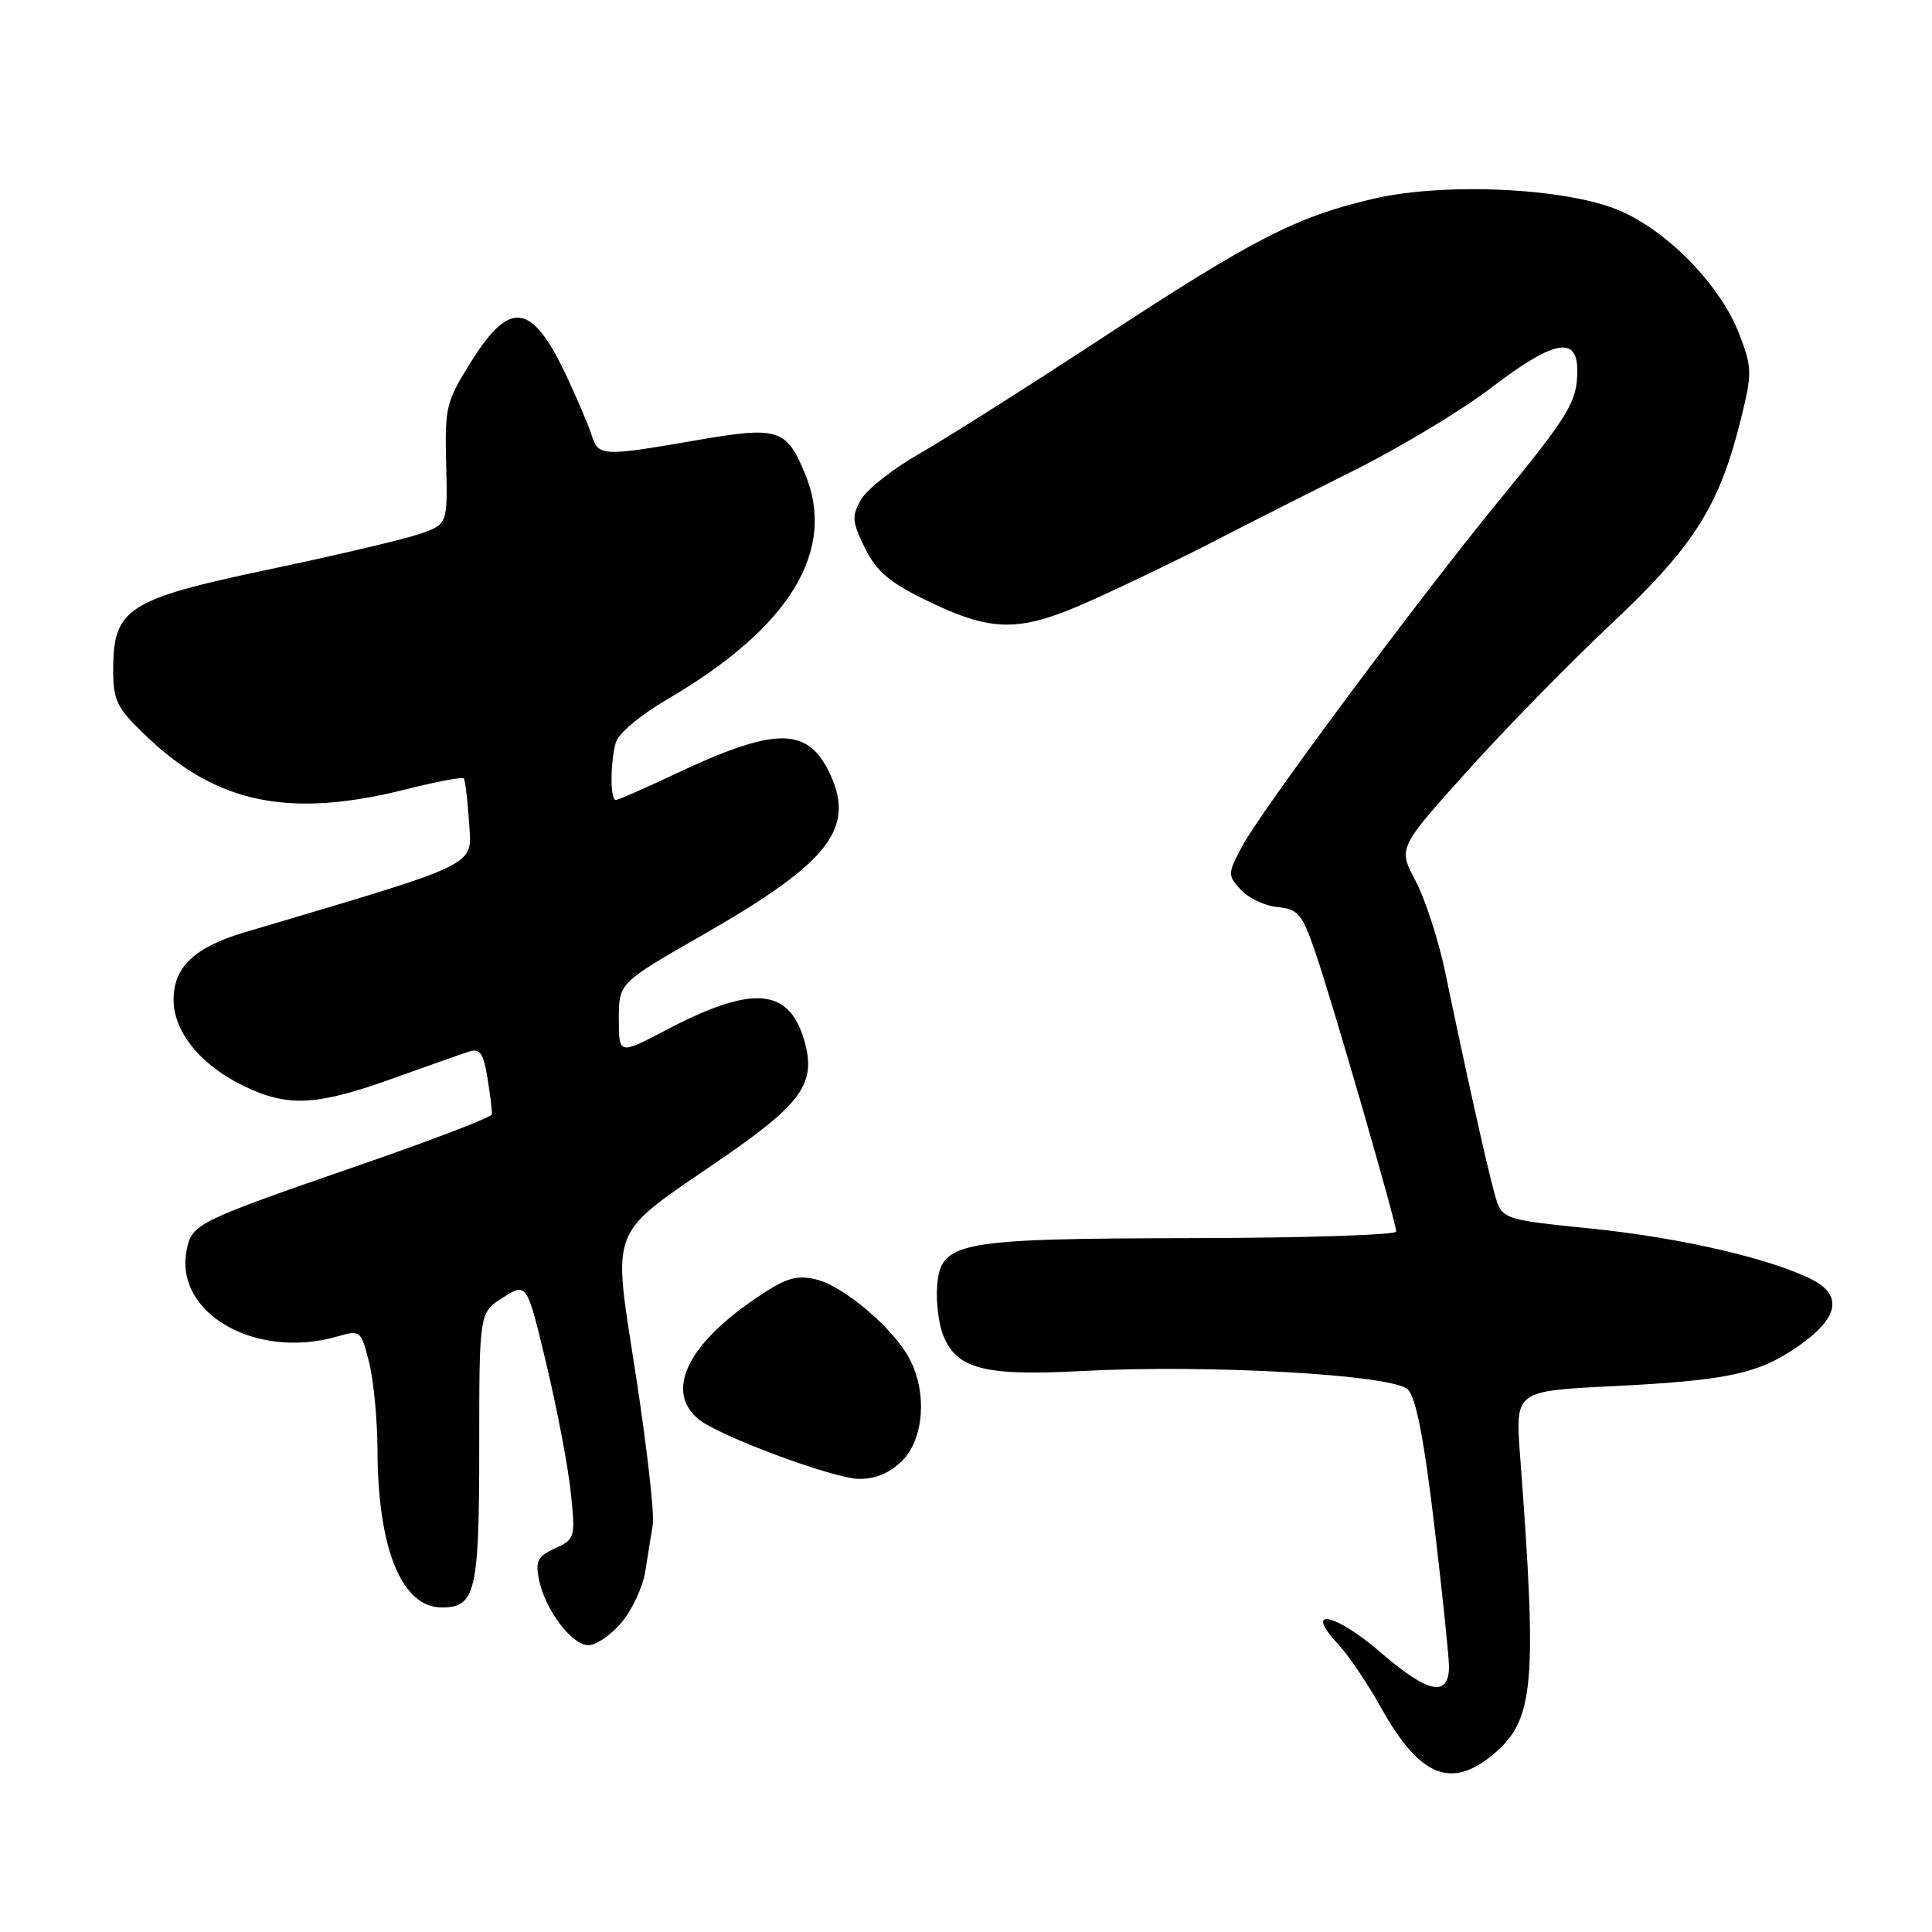 <?xml version="1.0" encoding="UTF-8" standalone="no"?>
<!DOCTYPE svg PUBLIC "-//W3C//DTD SVG 1.1//EN" "http://www.w3.org/Graphics/SVG/1.1/DTD/svg11.dtd" >
<svg xmlns="http://www.w3.org/2000/svg" xmlns:xlink="http://www.w3.org/1999/xlink" version="1.1" viewBox="0 0 256 256">
 <g >
 <path fill="currentColor"
d=" M 197.90 232.43 C 203.30 227.89 203.71 223.22 201.42 192.91 C 200.77 184.31 200.77 184.31 213.63 183.68 C 229.04 182.91 233.06 182.04 238.43 178.27 C 243.58 174.66 244.19 171.67 240.18 169.59 C 234.76 166.79 222.60 163.98 210.74 162.78 C 198.98 161.59 198.98 161.59 198.02 158.11 C 197.01 154.47 194.23 141.98 191.49 128.79 C 190.60 124.54 188.84 119.11 187.57 116.72 C 185.25 112.37 185.25 112.37 194.38 102.22 C 199.39 96.64 208.02 87.82 213.54 82.63 C 224.49 72.34 227.83 67.05 230.69 55.48 C 232.18 49.43 232.17 48.73 230.47 44.29 C 228.03 37.91 221.12 30.73 214.71 27.95 C 207.72 24.90 191.44 24.11 181.88 26.36 C 171.76 28.73 166.06 31.66 146.33 44.59 C 136.34 51.14 125.31 58.13 121.83 60.11 C 118.35 62.10 114.86 64.84 114.09 66.20 C 112.84 68.38 112.90 69.11 114.59 72.58 C 116.07 75.62 117.81 77.13 122.39 79.38 C 131.56 83.89 135.07 83.89 145.03 79.37 C 149.69 77.26 156.88 73.79 161.00 71.66 C 165.12 69.52 173.45 65.31 179.50 62.29 C 185.55 59.27 193.68 54.37 197.57 51.40 C 205.84 45.08 209.00 44.43 209.00 49.07 C 209.00 53.22 207.98 54.91 198.49 66.50 C 187.69 79.70 167.01 107.55 164.55 112.21 C 162.67 115.77 162.66 115.97 164.40 117.89 C 165.40 118.99 167.58 120.03 169.27 120.19 C 171.99 120.47 172.53 121.10 174.23 126.00 C 176.40 132.26 185.00 161.96 185.00 163.19 C 185.00 163.63 172.96 164.03 158.25 164.06 C 126.74 164.12 124.66 164.51 124.18 170.38 C 124.01 172.51 124.38 175.51 125.02 177.04 C 126.83 181.42 130.51 182.35 143.28 181.67 C 160.06 180.77 184.58 182.15 186.54 184.11 C 187.63 185.20 188.68 190.59 190.05 202.09 C 191.12 211.11 191.99 219.53 192.00 220.78 C 192.00 224.95 189.25 224.41 183.03 219.03 C 176.92 213.73 172.62 212.85 177.31 217.86 C 178.67 219.31 181.23 223.10 182.99 226.27 C 188.10 235.43 192.28 237.16 197.90 232.43 Z  M 82.37 214.97 C 83.77 213.30 85.18 210.27 85.50 208.22 C 85.83 206.17 86.28 203.38 86.50 202.00 C 86.73 200.62 85.72 191.75 84.26 182.27 C 81.15 162.10 80.43 163.96 95.39 153.69 C 106.38 146.15 108.23 143.50 106.54 137.77 C 104.50 130.85 99.63 130.51 88.25 136.49 C 82.00 139.77 82.00 139.77 82.00 135.01 C 82.00 130.25 82.00 130.25 93.05 123.92 C 110.13 114.15 113.57 109.63 109.72 102.02 C 106.81 96.29 102.43 96.41 89.35 102.61 C 85.41 104.47 81.92 106.00 81.60 106.00 C 80.85 106.00 80.84 101.19 81.59 98.41 C 81.91 97.22 84.84 94.75 88.47 92.63 C 104.71 83.13 110.92 72.92 106.65 62.72 C 104.17 56.78 103.12 56.46 92.20 58.35 C 79.88 60.49 79.28 60.46 78.43 57.75 C 78.04 56.51 76.56 53.02 75.15 50.00 C 70.54 40.14 67.65 39.63 62.54 47.75 C 59.09 53.23 58.93 53.87 59.12 61.50 C 59.32 69.50 59.32 69.50 55.41 70.81 C 53.26 71.53 44.31 73.63 35.51 75.48 C 16.90 79.40 15.00 80.63 15.00 88.73 C 15.00 92.87 15.45 93.77 19.35 97.51 C 28.72 106.49 38.33 108.47 53.80 104.59 C 57.81 103.58 61.25 102.93 61.44 103.13 C 61.64 103.33 61.95 105.95 62.15 108.95 C 62.53 114.89 64.08 114.13 32.41 123.54 C 25.77 125.51 23.00 128.14 23.00 132.46 C 23.00 136.74 26.58 141.14 32.34 143.92 C 38.12 146.72 41.96 146.53 52.00 142.92 C 56.67 141.24 61.27 139.62 62.22 139.32 C 63.60 138.89 64.07 139.60 64.60 142.87 C 64.96 145.12 65.22 147.27 65.18 147.65 C 65.15 148.04 57.11 151.12 47.31 154.50 C 26.03 161.86 25.39 162.17 24.72 165.70 C 23.12 174.04 33.89 180.19 44.66 177.10 C 47.76 176.21 47.83 176.26 48.91 180.54 C 49.51 182.93 50.01 188.17 50.02 192.19 C 50.07 205.26 53.24 213.00 58.55 213.00 C 63.01 213.00 63.50 210.91 63.50 191.81 C 63.50 173.93 63.50 173.93 66.65 171.93 C 69.81 169.93 69.81 169.93 72.40 180.76 C 73.82 186.71 75.28 194.36 75.63 197.75 C 76.26 203.76 76.20 203.95 73.55 205.16 C 71.25 206.21 70.92 206.84 71.41 209.28 C 72.21 213.28 75.76 218.00 77.98 218.00 C 78.99 218.00 80.97 216.64 82.37 214.97 Z  M 119.55 193.55 C 122.41 190.68 122.88 184.60 120.56 180.13 C 118.45 176.03 111.69 170.31 108.02 169.50 C 105.33 168.91 103.97 169.38 99.65 172.37 C 90.91 178.44 88.20 184.43 92.56 188.05 C 95.22 190.26 110.41 195.91 113.80 195.96 C 116.00 195.99 117.90 195.19 119.55 193.55 Z "/>
</g>
</svg>
